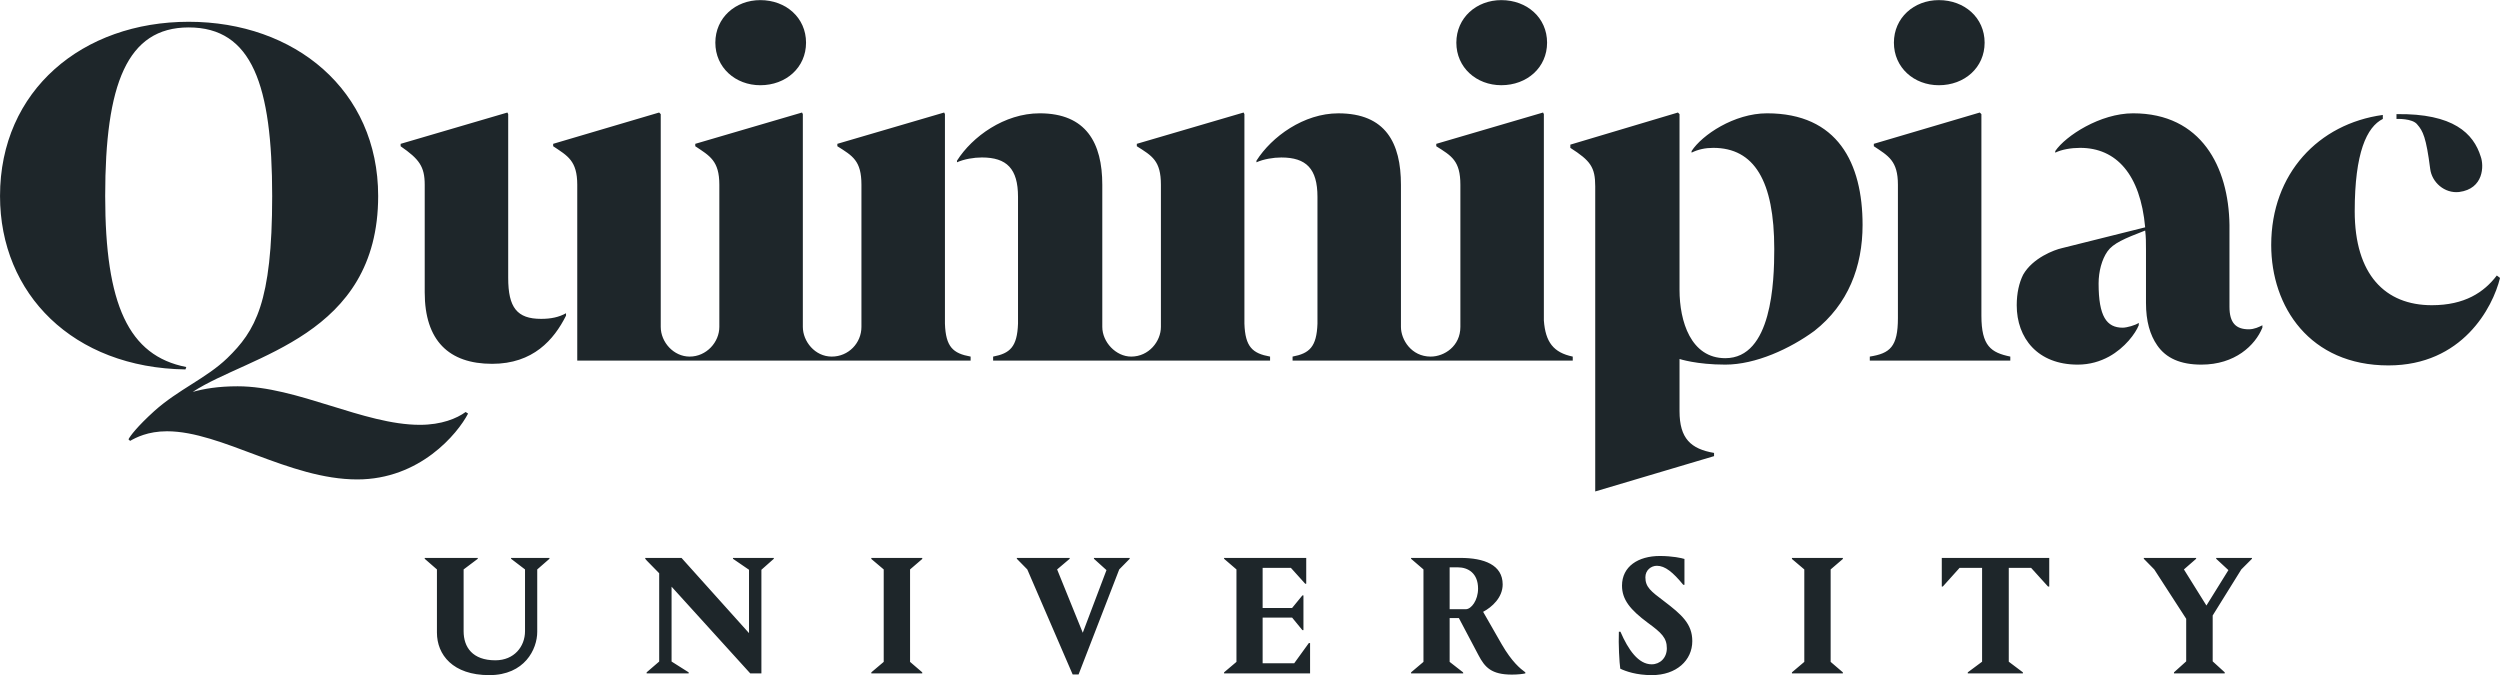 <svg width="132" height="36" viewBox="0 0 132 36" fill="none" xmlns="http://www.w3.org/2000/svg">
<g clip-path="url(#clip0_1703_646)">
<path d="M79.269 4.499C80.625 4.499 81.686 3.567 81.686 2.253C81.686 0.938 80.625 0.006 79.269 0.006C77.955 0.006 76.895 0.938 76.895 2.253C76.895 3.567 77.955 4.499 79.269 4.499ZM84.228 25.949L90.502 24.084V23.914C89.273 23.703 88.679 23.152 88.679 21.71V18.954C88.679 18.954 89.57 19.252 91.096 19.252C92.706 19.252 94.529 18.404 95.8 17.471C97.581 16.072 98.344 14.08 98.344 11.876C98.344 8.611 97.03 5.983 93.3 5.983C91.562 5.983 89.866 7.128 89.315 7.976V8.06C89.654 7.891 90.036 7.807 90.46 7.807C92.621 7.807 93.681 9.544 93.681 13.147C93.681 14.885 93.554 18.912 91.095 18.912C89.273 18.912 88.679 16.963 88.679 15.309V6.026L88.595 5.941L82.914 7.637V7.807C83.974 8.485 84.228 8.824 84.228 9.841M40.144 4.5C41.5 4.5 42.559 3.567 42.559 2.253C42.559 0.939 41.5 0.006 40.144 0.006C38.829 0.006 37.77 0.939 37.77 2.253C37.77 3.567 38.829 4.5 40.144 4.5ZM30.479 19.04H51.249V18.828C50.317 18.659 49.935 18.319 49.893 17.09V6.026L49.851 5.941L44.212 7.594V7.721C45.019 8.23 45.484 8.484 45.484 9.756V17.26C45.484 18.108 44.806 18.828 43.916 18.828C43.026 18.828 42.39 18.022 42.39 17.26V6.026L42.347 5.941L36.71 7.594V7.721C37.473 8.23 37.981 8.485 37.981 9.756V17.26C37.981 18.065 37.303 18.828 36.413 18.828C35.566 18.828 34.887 18.065 34.887 17.26V6.026L34.802 5.941L29.207 7.594V7.721C29.97 8.23 30.479 8.485 30.479 9.757M53.751 17.09C53.708 18.319 53.327 18.659 52.437 18.828V19.04H67.06V18.828C66.129 18.659 65.747 18.319 65.705 17.09V6.026L65.662 5.941L60.024 7.594V7.721C60.83 8.23 61.296 8.484 61.296 9.756V17.26C61.296 18.022 60.66 18.828 59.727 18.828C58.922 18.828 58.201 18.064 58.201 17.26V9.756C58.201 7.552 57.353 5.983 54.895 5.983C53.03 5.983 51.334 7.213 50.529 8.484V8.569C50.91 8.4 51.419 8.314 51.843 8.314C53.157 8.314 53.751 8.908 53.751 10.392M109.705 19.252C110.34 19.252 110.891 19.082 111.357 18.828C112.205 18.361 112.756 17.598 112.926 17.174V17.047C112.756 17.174 112.29 17.302 112.078 17.302C111.23 17.302 110.806 16.708 110.806 14.97C110.806 14.334 110.976 13.699 111.273 13.275C111.57 12.851 112.163 12.596 113.266 12.172C113.308 12.512 113.308 12.809 113.308 13.19V15.988C113.308 16.963 113.519 17.683 113.901 18.234C114.367 18.912 115.131 19.252 116.232 19.252C118.013 19.252 119.072 18.235 119.454 17.302V17.174C119.285 17.26 119.03 17.387 118.734 17.387C118.055 17.387 117.716 17.047 117.716 16.199V11.876C117.674 8.824 116.232 5.983 112.629 5.983C110.891 5.983 109.068 7.17 108.517 7.976V8.061C108.857 7.891 109.365 7.807 109.832 7.807C111.739 7.807 113.011 9.205 113.265 12.003L108.857 13.105C108.475 13.19 107.33 13.614 106.822 14.504C106.61 14.928 106.483 15.479 106.483 16.115C106.483 17.853 107.585 19.252 109.705 19.252ZM126.11 19.294C130.009 19.294 131.62 16.242 132.001 14.674L131.832 14.546C131.153 15.436 130.136 16.115 128.399 16.115C125.94 16.115 124.329 14.504 124.329 11.155C124.329 8.061 124.965 6.704 125.813 6.28V6.069C122.421 6.534 119.92 9.162 119.92 12.936C119.92 16.2 121.955 19.294 126.11 19.294ZM127.635 6.577C127.932 6.917 128.102 7.255 128.313 8.909C128.399 9.629 129.077 10.223 129.84 10.138C131.153 9.968 131.153 8.739 130.984 8.273C130.602 7.044 129.543 5.983 126.534 6.026V6.28C126.534 6.28 127.381 6.238 127.635 6.577ZM106.144 18.828C105.127 18.616 104.618 18.277 104.618 16.666V6.026L104.533 5.941L98.938 7.594V7.721C99.701 8.23 100.21 8.484 100.21 9.756V16.793C100.21 18.319 99.786 18.659 98.725 18.828V19.039H106.144M102.371 4.5C103.728 4.5 104.788 3.567 104.788 2.253C104.788 0.939 103.728 0.006 102.371 0.006C101.057 0.006 99.998 0.939 99.998 2.253C99.998 3.567 101.057 4.5 102.371 4.5ZM69.562 17.09C69.519 18.319 69.138 18.659 68.248 18.828V19.04H83.041V18.828C82.024 18.616 81.6 18.065 81.516 16.921V6.027L81.474 5.941L75.835 7.595V7.722C76.641 8.23 77.108 8.485 77.108 9.757V17.26C77.108 18.277 76.26 18.828 75.539 18.828C74.522 18.828 73.97 17.938 73.97 17.26V9.757C73.97 7.552 73.165 5.984 70.664 5.984C68.841 5.984 67.146 7.213 66.34 8.485V8.57C66.722 8.4 67.231 8.315 67.655 8.315C68.969 8.315 69.562 8.909 69.562 10.392M24.587 21.753C24.121 22.092 23.316 22.431 22.171 22.431C19.204 22.431 15.685 20.396 12.548 20.396C11.531 20.396 10.768 20.524 10.175 20.693C13.142 18.743 19.967 17.768 19.967 10.35C19.967 4.754 15.558 1.15 9.963 1.15C4.368 1.15 0.001 4.754 0.001 10.35C0.001 15.521 3.858 19.421 9.793 19.506L9.836 19.379C6.784 18.785 5.554 16.073 5.554 10.35C5.554 4.458 6.698 1.448 9.963 1.448C13.312 1.448 14.371 4.5 14.371 10.35C14.371 15.988 13.481 17.472 11.997 18.913C10.896 19.973 9.412 20.566 8.14 21.71C7.25 22.516 6.868 23.025 6.784 23.195L6.869 23.279C7.165 23.109 7.801 22.771 8.818 22.771C11.701 22.771 15.261 25.314 18.864 25.314C22.171 25.314 24.163 22.898 24.714 21.838M22.425 15.437C22.425 17.98 23.697 19.21 25.986 19.21C28.148 19.21 29.25 17.938 29.886 16.666V16.539C29.504 16.751 29.081 16.836 28.571 16.836C27.3 16.836 26.833 16.242 26.833 14.674V6.027L26.791 5.941L21.153 7.595V7.722C22.129 8.4 22.425 8.782 22.425 9.757M28.366 33.363C28.366 34.275 27.703 35.647 25.833 35.647C23.908 35.647 23.07 34.57 23.07 33.4V30.066L22.425 29.504V29.458H25.226V29.504L24.479 30.066V33.326C24.479 34.174 24.949 34.864 26.155 34.864C27.15 34.864 27.721 34.136 27.721 33.326V30.066L26.985 29.504V29.458H29.011V29.504L28.366 30.066M40.857 29.458V29.504L40.202 30.084V35.555H39.613L35.459 30.977V34.929L36.362 35.5V35.555H34.142V35.5L34.805 34.929V30.268C34.51 29.955 34.086 29.55 34.069 29.504V29.458H35.984L39.548 33.428V30.084L38.701 29.504V29.458M46.006 35.555V35.5L46.66 34.947V30.066L46.006 29.513V29.458H48.695V29.513L48.051 30.066V34.947L48.695 35.5V35.555M57.76 29.504V29.458H59.648V29.504L59.095 30.066L56.949 35.611H56.636L54.241 30.066L53.689 29.504V29.458H56.479V29.504L55.816 30.066L57.17 33.409L58.422 30.102M64.631 35.555V35.5L65.285 34.947V30.066L64.631 29.504V29.458H68.969V30.821H68.914L68.159 29.983H66.667V32.101H68.223L68.766 31.438H68.822V33.271H68.766L68.223 32.608H66.667V35.021H68.334L69.107 33.953H69.172V35.555M74.505 35.555V35.5L75.159 34.947V30.066L74.505 29.504V29.458H77.112C78.364 29.458 79.341 29.826 79.341 30.858C79.341 31.548 78.779 32.056 78.309 32.304L79.295 34.026C79.829 34.947 80.271 35.306 80.538 35.5V35.555C80.427 35.583 80.151 35.619 79.829 35.619C78.752 35.619 78.402 35.242 78.061 34.588L77.029 32.635H76.541V34.947L77.25 35.5L77.26 35.555M76.541 29.955V32.166H77.397C77.683 32.166 78.042 31.696 78.042 31.079C78.042 30.259 77.508 29.955 76.974 29.955M88.939 29.513V30.876H88.875C88.331 30.213 87.916 29.873 87.484 29.873C87.18 29.873 86.876 30.102 86.876 30.48C86.876 30.996 87.162 31.217 87.861 31.742C88.792 32.451 89.353 32.939 89.353 33.851C89.353 34.865 88.516 35.647 87.216 35.647C86.406 35.647 85.835 35.444 85.55 35.306C85.503 35.002 85.448 33.999 85.476 33.354H85.559C85.973 34.312 86.508 35.076 87.208 35.076C87.65 35.076 88.009 34.736 88.009 34.229C88.009 33.676 87.724 33.409 87.005 32.884C86.075 32.193 85.642 31.659 85.642 30.922C85.642 29.909 86.498 29.356 87.64 29.356C88.303 29.356 88.801 29.467 88.939 29.513ZM94.614 35.555V35.5L95.267 34.947V30.066L94.614 29.513V29.458H97.303V29.513L96.658 30.066V34.947L97.303 35.5V35.555M108.2 29.458V30.968H108.135L107.242 29.983H106.063V34.938L106.809 35.5V35.555H103.898V35.5L104.654 34.938V29.983H103.466L102.581 30.968H102.526V29.458M117.015 29.504V29.458H118.903V29.504L118.341 30.066L116.83 32.497V34.92L117.466 35.5V35.555H114.786V35.5L115.431 34.92V32.672L113.745 30.066L113.193 29.504V29.458H115.956V29.504L115.311 30.066L116.499 31.972L117.66 30.102" fill="#1E262A"/>
</g>
<defs>
<clipPath id="clip0_1703_646">
<rect width="132" height="35.641" fill="white"/>
</clipPath>
</defs>
</svg>
